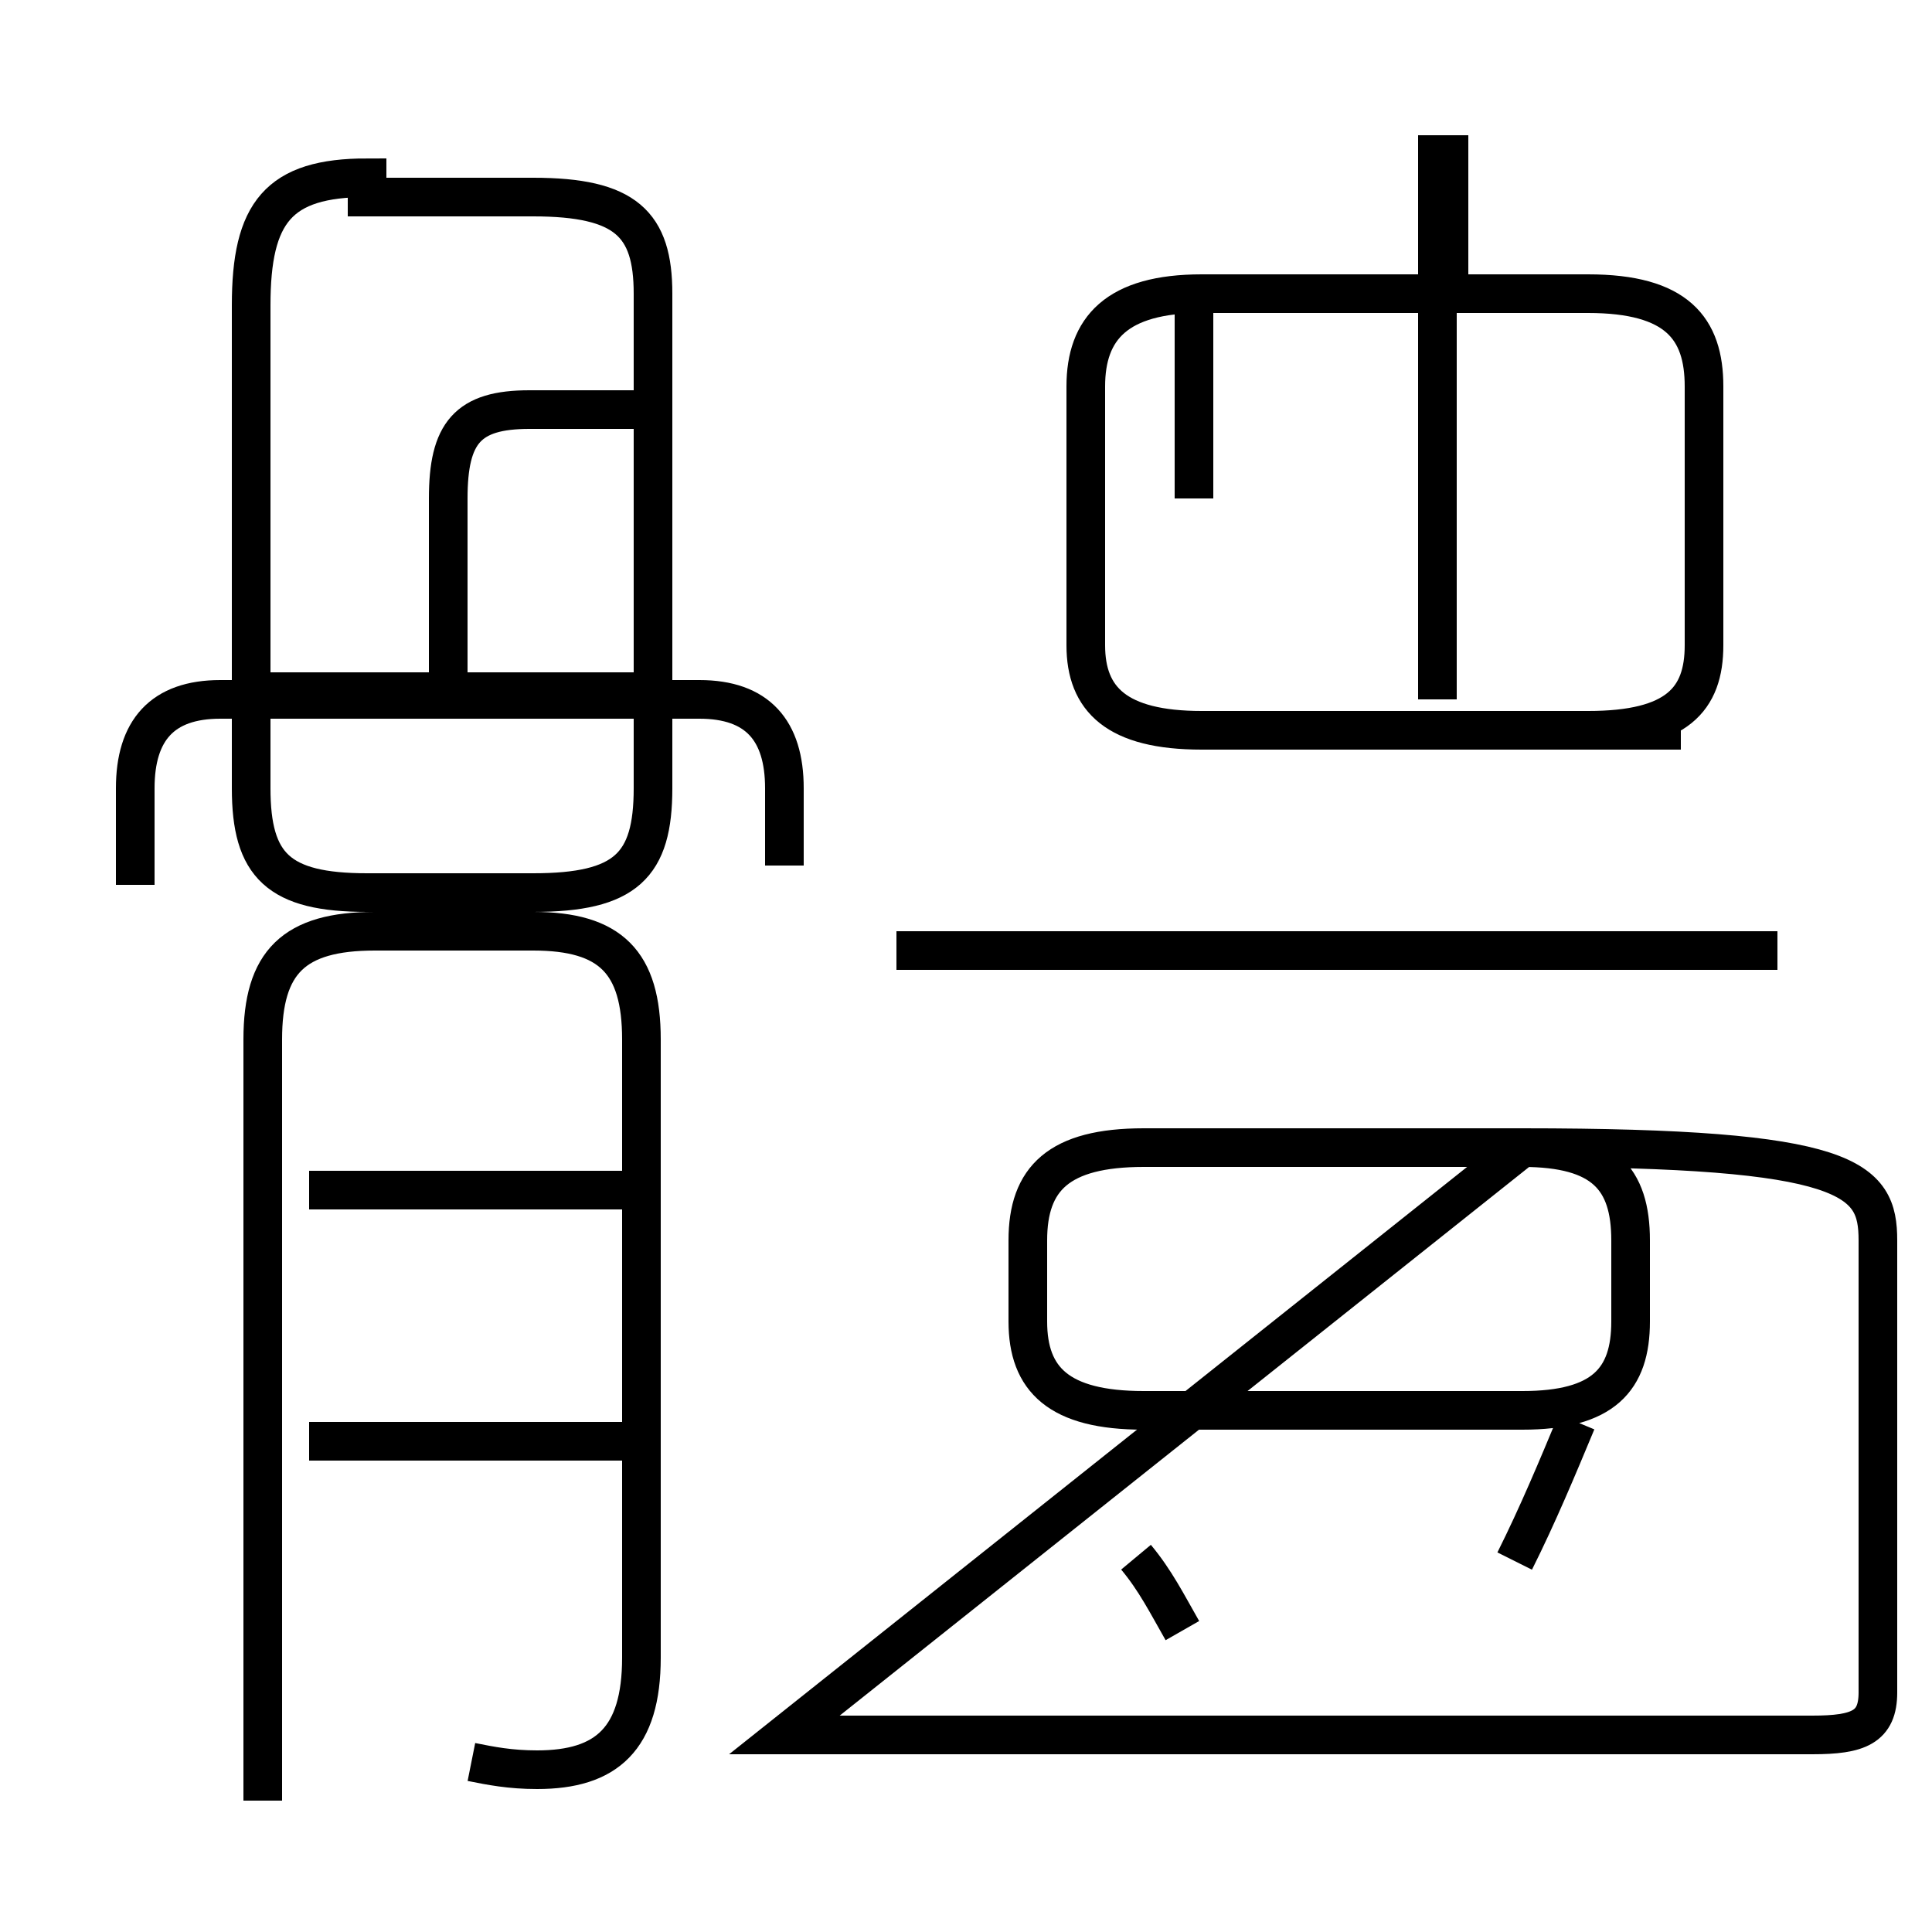 <?xml version='1.0' encoding='utf8'?>
<svg viewBox="0.0 -6.0 50.0 50.0" version="1.1" xmlns="http://www.w3.org/2000/svg">
<rect x="0.0" y="-6.0" width="50.0" height="50.0" fill="#808080" stroke="none"/>
<rect x="-1000" y="-1000" width="2000" height="2000" stroke="white" fill="white"/>
<g style="fill:white;stroke:#000000;  stroke-width:1">
<path d="M 12.2 1.6 C 12.7 1.7 13.2 1.8 13.9 1.8 C 15.7 1.8 16.6 1.0 16.6 -1.1 L 16.6 -17.1 C 16.6 -19.1 15.8 -19.9 13.8 -19.9 L 9.7 -19.9 C 7.6 -19.9 6.8 -19.1 6.8 -17.1 L 6.8 2.6 M 16.1 -6.7 L 8.0 -6.7 M 16.1 -13.2 L 8.0 -13.2 M 30.6 -1.8 C 30.2 -2.5 29.9 -3.1 29.4 -3.7 M 20.3 0.9 L 21.3 0.9 L 46.9 0.9 C 48.1 0.9 48.6 0.7 48.6 -0.2 L 48.6 -11.9 C 48.6 -13.5 47.9 -14.3 39.4 -14.3 L 29.6 -14.3 C 27.4 -14.3 26.6 -13.5 26.6 -11.9 L 26.6 -9.8 C 26.6 -8.3 27.4 -7.5 29.6 -7.5 L 39.4 -7.5 C 41.5 -7.5 42.2 -8.3 42.2 -9.8 L 42.2 -11.9 C 42.2 -13.5 41.5 -14.3 39.4 -14.3 Z M 39.2 -3.6 C 39.8 -4.8 40.3 -6.0 40.8 -7.2 M 20.3 -21.6 L 20.3 -23.6 C 20.3 -25.1 19.6 -25.9 18.1 -25.9 L 5.7 -25.9 C 4.2 -25.9 3.5 -25.1 3.5 -23.6 L 3.5 -21.1 M 16.6 -26.1 L 7.0 -26.1 M 46.9 0.9 L 21.3 0.9 M 11.6 -26.1 L 11.6 -31.1 C 11.6 -32.8 12.1 -33.4 13.7 -33.4 L 16.9 -33.4 M 46.0 -19.4 L 23.2 -19.4 M 31.1 -25.1 L 41.1 -25.1 C 43.4 -25.1 44.1 -25.9 44.1 -27.3 L 44.1 -34.0 C 44.1 -35.5 43.4 -36.4 41.1 -36.4 L 31.1 -36.4 C 28.9 -36.4 28.1 -35.5 28.1 -34.0 L 28.1 -27.3 C 28.1 -25.9 28.9 -25.1 31.1 -25.1 Z M 30.9 -31.1 L 30.9 -36.4 M 37.5 -25.1 L 43.5 -25.1 M 37.2 -25.9 L 37.2 -40.5 M 9.5 -38.9 L 13.8 -38.9 C 16.2 -38.9 16.9 -38.2 16.9 -36.4 L 16.9 -23.6 C 16.9 -21.6 16.2 -20.9 13.8 -20.9 L 9.5 -20.9 C 7.2 -20.9 6.5 -21.6 6.5 -23.6 L 6.5 -36.1 C 6.5 -38.5 7.2 -39.4 9.5 -39.4 Z M 37.5 -36.4 L 37.5 -40.5" transform="translate(0.0, 38.0)" />
</g>
</svg>
